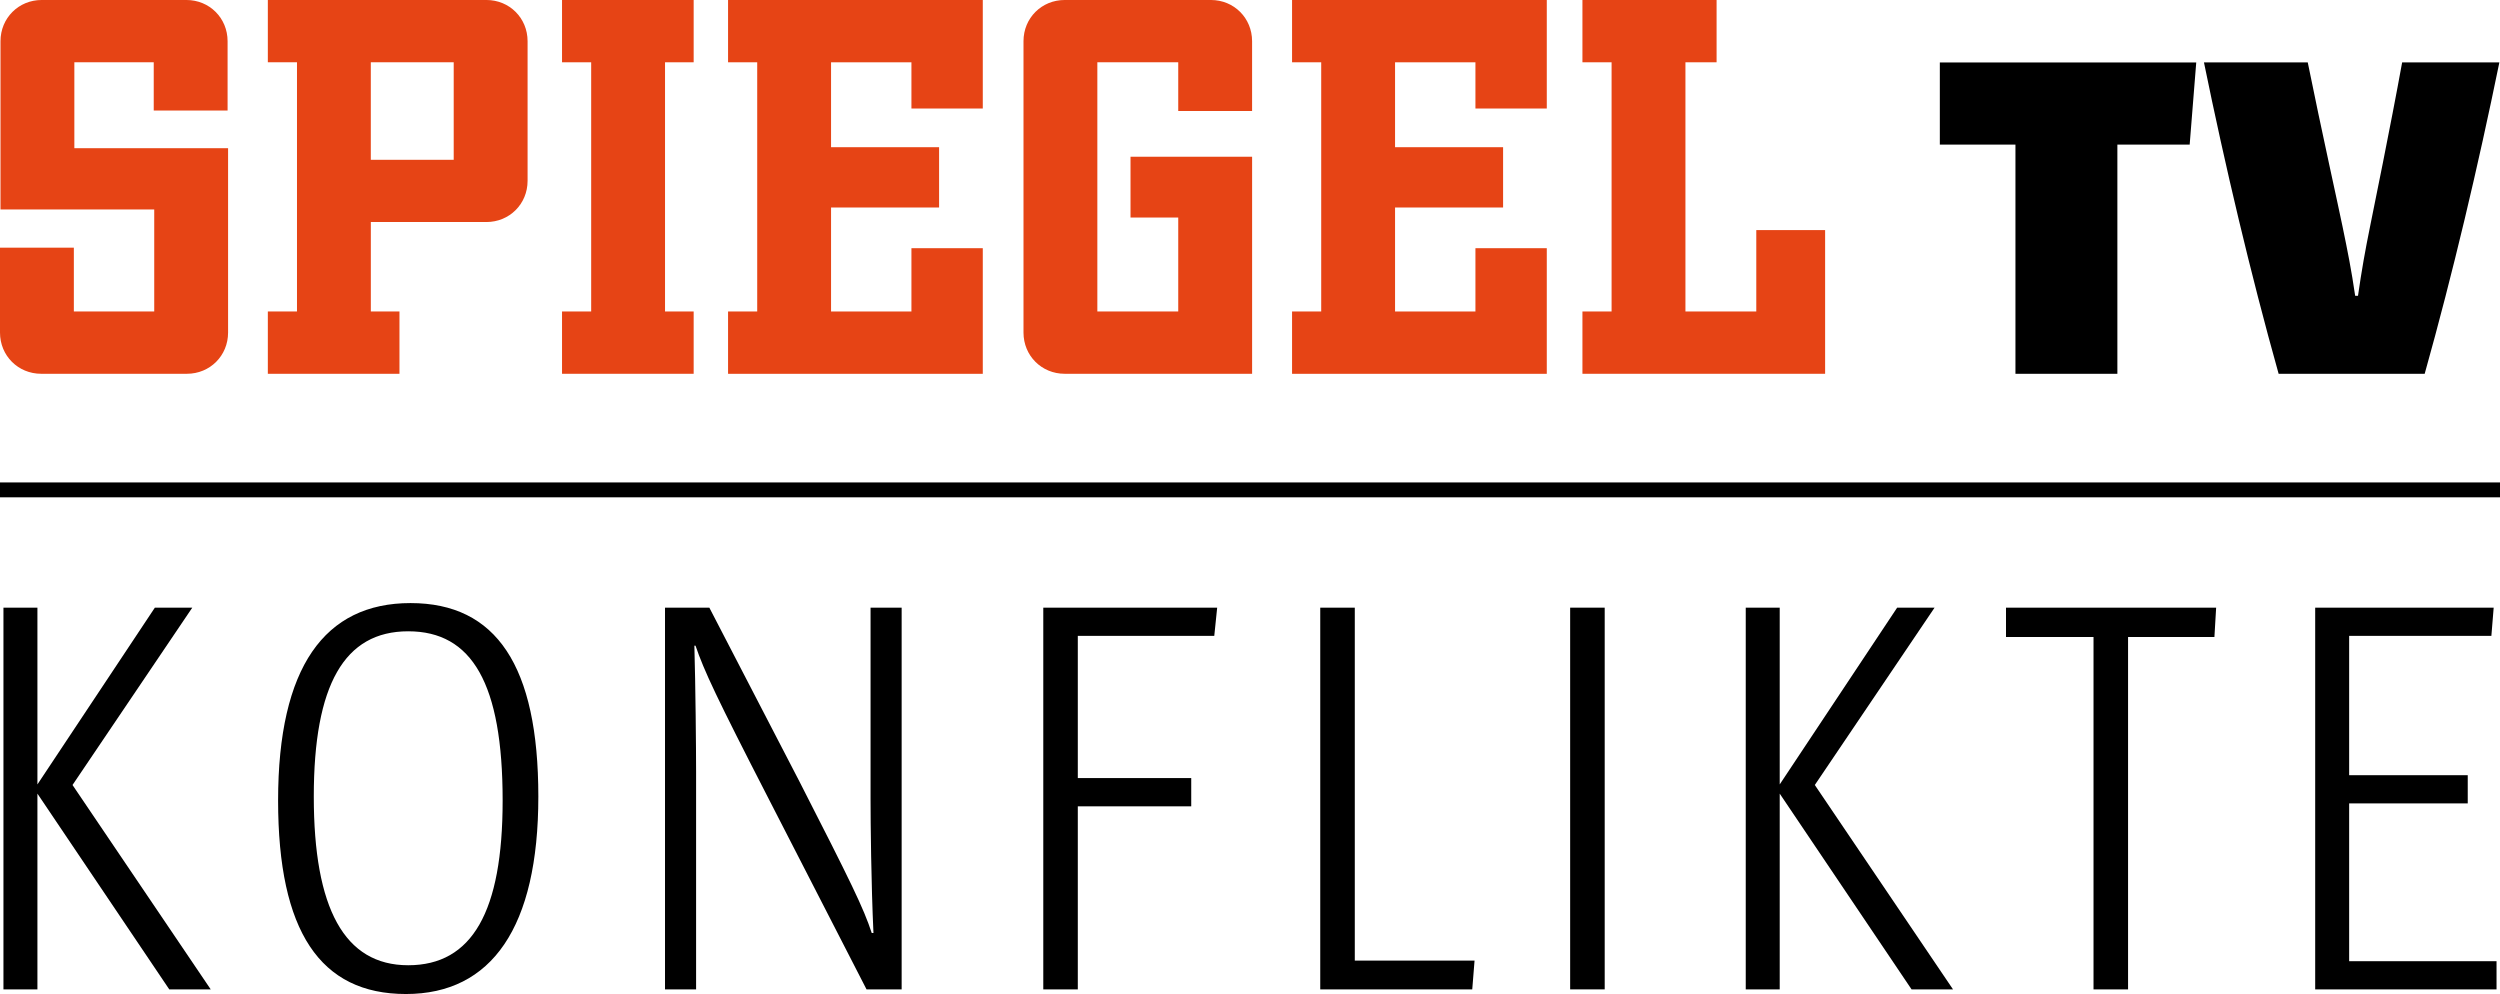 <svg data-name="on blak" version="1.1" viewBox="0 0 800 318.08" xmlns="http://www.w3.org/2000/svg">
 <defs>
  <style>
   .cls-1, .cls-2 {stroke-width: 0px;}
   .cls-2 {fill: #e64415;}
  </style>
 </defs>
 <path class="cls-2" d="m13.181 119.61c-7.391 0-13.181-5.79-13.181-13.181v-27.175h23.632v20.419h25.721v-32.635h-49.194v-53.86c0-7.391 5.79-13.181 13.181-13.181h46.305c7.397 0 13.181 5.79 13.181 13.181v22.184h-23.632v-15.435h-25.403v27.492h49.194v59.01c0 7.391-5.79 13.181-13.181 13.181z"/>
 <path class="cls-2" d="m85.708 119.61v-19.937h9.327v-79.74h-9.327v-19.937h69.937c7.397 0 13.181 5.79 13.181 13.181v44.692c0 7.397-5.79 13.181-13.181 13.181h-36.978v28.622h9.162v19.937zm59.479-99.676h-26.527v31.194h26.527z"/>
 <path class="cls-2" d="m179.85 119.61v-19.937h9.327v-79.74h-9.327v-19.937h42.121v19.937h-9.162v79.74h9.162v19.937z"/>
 <path class="cls-2" d="m232.98 119.61v-19.937h9.327v-79.74h-9.327v-19.937h81.511v34.73h-22.832v-14.787h-25.721v27.168h34.571v19.295h-34.571v33.276h25.721v-20.254h22.832v40.197h-81.511z"/>
 <path class="cls-2" d="m340.7 119.61c-7.391 0-13.181-5.79-13.181-13.181v-93.251c0-7.397 5.79-13.181 13.181-13.181h46.787c7.397 0 13.181 5.79 13.181 13.181v22.349h-23.632v-15.594h-25.886v79.74h25.886v-30.064h-15.27v-19.454h38.908v69.454z"/>
 <path class="cls-2" d="m413.46 119.61v-19.937h9.327v-79.74h-9.327v-19.937h81.511v34.73h-22.832v-14.787h-25.721v27.168h34.571v19.295h-34.571v33.276h25.721v-20.254h22.832v40.197h-81.511z"/>
 <path class="cls-2" d="m506.38 119.61v-19.937h9.327v-79.74h-9.327v-19.937h42.927v19.937h-9.968v79.74h22.673v-26.044h22.025v45.981z"/>
 <path class="cls-1" d="m54.165 316.6-42.191-62.641v62.641h-10.87v-122.15h10.87v56.565l37.581-56.565h11.975l-38.324 56.749 44.222 65.403z"/>
 <path class="cls-1" d="m88.991 256.18c0-42.743 14.921-63.194 42.375-63.194s40.902 20.083 40.902 61.905-14.921 63.194-42.375 63.194c-27.454 0-40.902-20.083-40.902-61.905zm71.854 0c0-37.403-9.765-54.165-30.216-54.165-20.451 0-30.216 17.13-30.216 52.883s9.765 53.981 30.216 53.981c20.451 0 30.216-17.13 30.216-52.692z"/>
 <path class="cls-1" d="m277.29 316.6-31.321-60.984c-16.768-32.616-20.635-40.902-23.403-49.003h-0.368c0.368 12.711 0.552 32.978 0.552 40.349v69.645h-9.949v-122.15h14.19l28.743 55.46c16.584 32.432 20.635 40.718 23.219 48.641h0.552c-0.737-15.848-0.927-35.371-0.927-42.743v-61.352h9.949v122.15h-11.238z"/>
 <path class="cls-1" d="m333.85 316.6v-122.15h55.645l-0.927 9.029h-43.67v45.511h36.298v9.029h-36.298v58.591h-11.054z"/>
 <path class="cls-1" d="m422.48 194.45h11.054v112.94h38.324l-0.737 9.213h-48.641z"/>
 <path class="cls-1" d="m502.45 316.6v-122.15h11.054v122.15z"/>
 <path class="cls-1" d="m611.7 316.6-42.191-62.641v62.641h-10.87v-122.15h10.87v56.565l37.581-56.565h11.975l-38.324 56.749 44.222 65.403z"/>
 <path class="cls-1" d="m680.98 203.85v112.76h-11.054v-112.76h-28.006v-9.397h67.245l-0.552 9.397h-27.638z"/>
 <path class="cls-1" d="m740.86 316.6v-122.15h57.118l-0.737 9.029h-45.511v44.584h37.949v9.029h-37.949v50.483h47.162v9.029z"/>
 <path class="cls-1" d="m0 154.38h800v4.762h-800z"/>
 <path class="cls-1" d="m677.56 46.279v73.34h-32.616v-73.34h-24.197v-26.298h82.051l-2.102 26.298h-23.143z"/>
 <path class="cls-1" d="m729.16 119.61c-9.016-32.159-17.13-66.572-23.892-99.638h33.213c4.21 20.895 10.222 47.943 11.117 52.451 1.651 7.968 2.857 13.975 4.057 22.241h0.902c1.194-8.267 2.254-14.273 3.905-22.394 0.902-4.502 6.463-31.562 10.222-52.298h31.111c-6.762 33.067-14.883 67.479-23.898 99.638z"/>
</svg>
